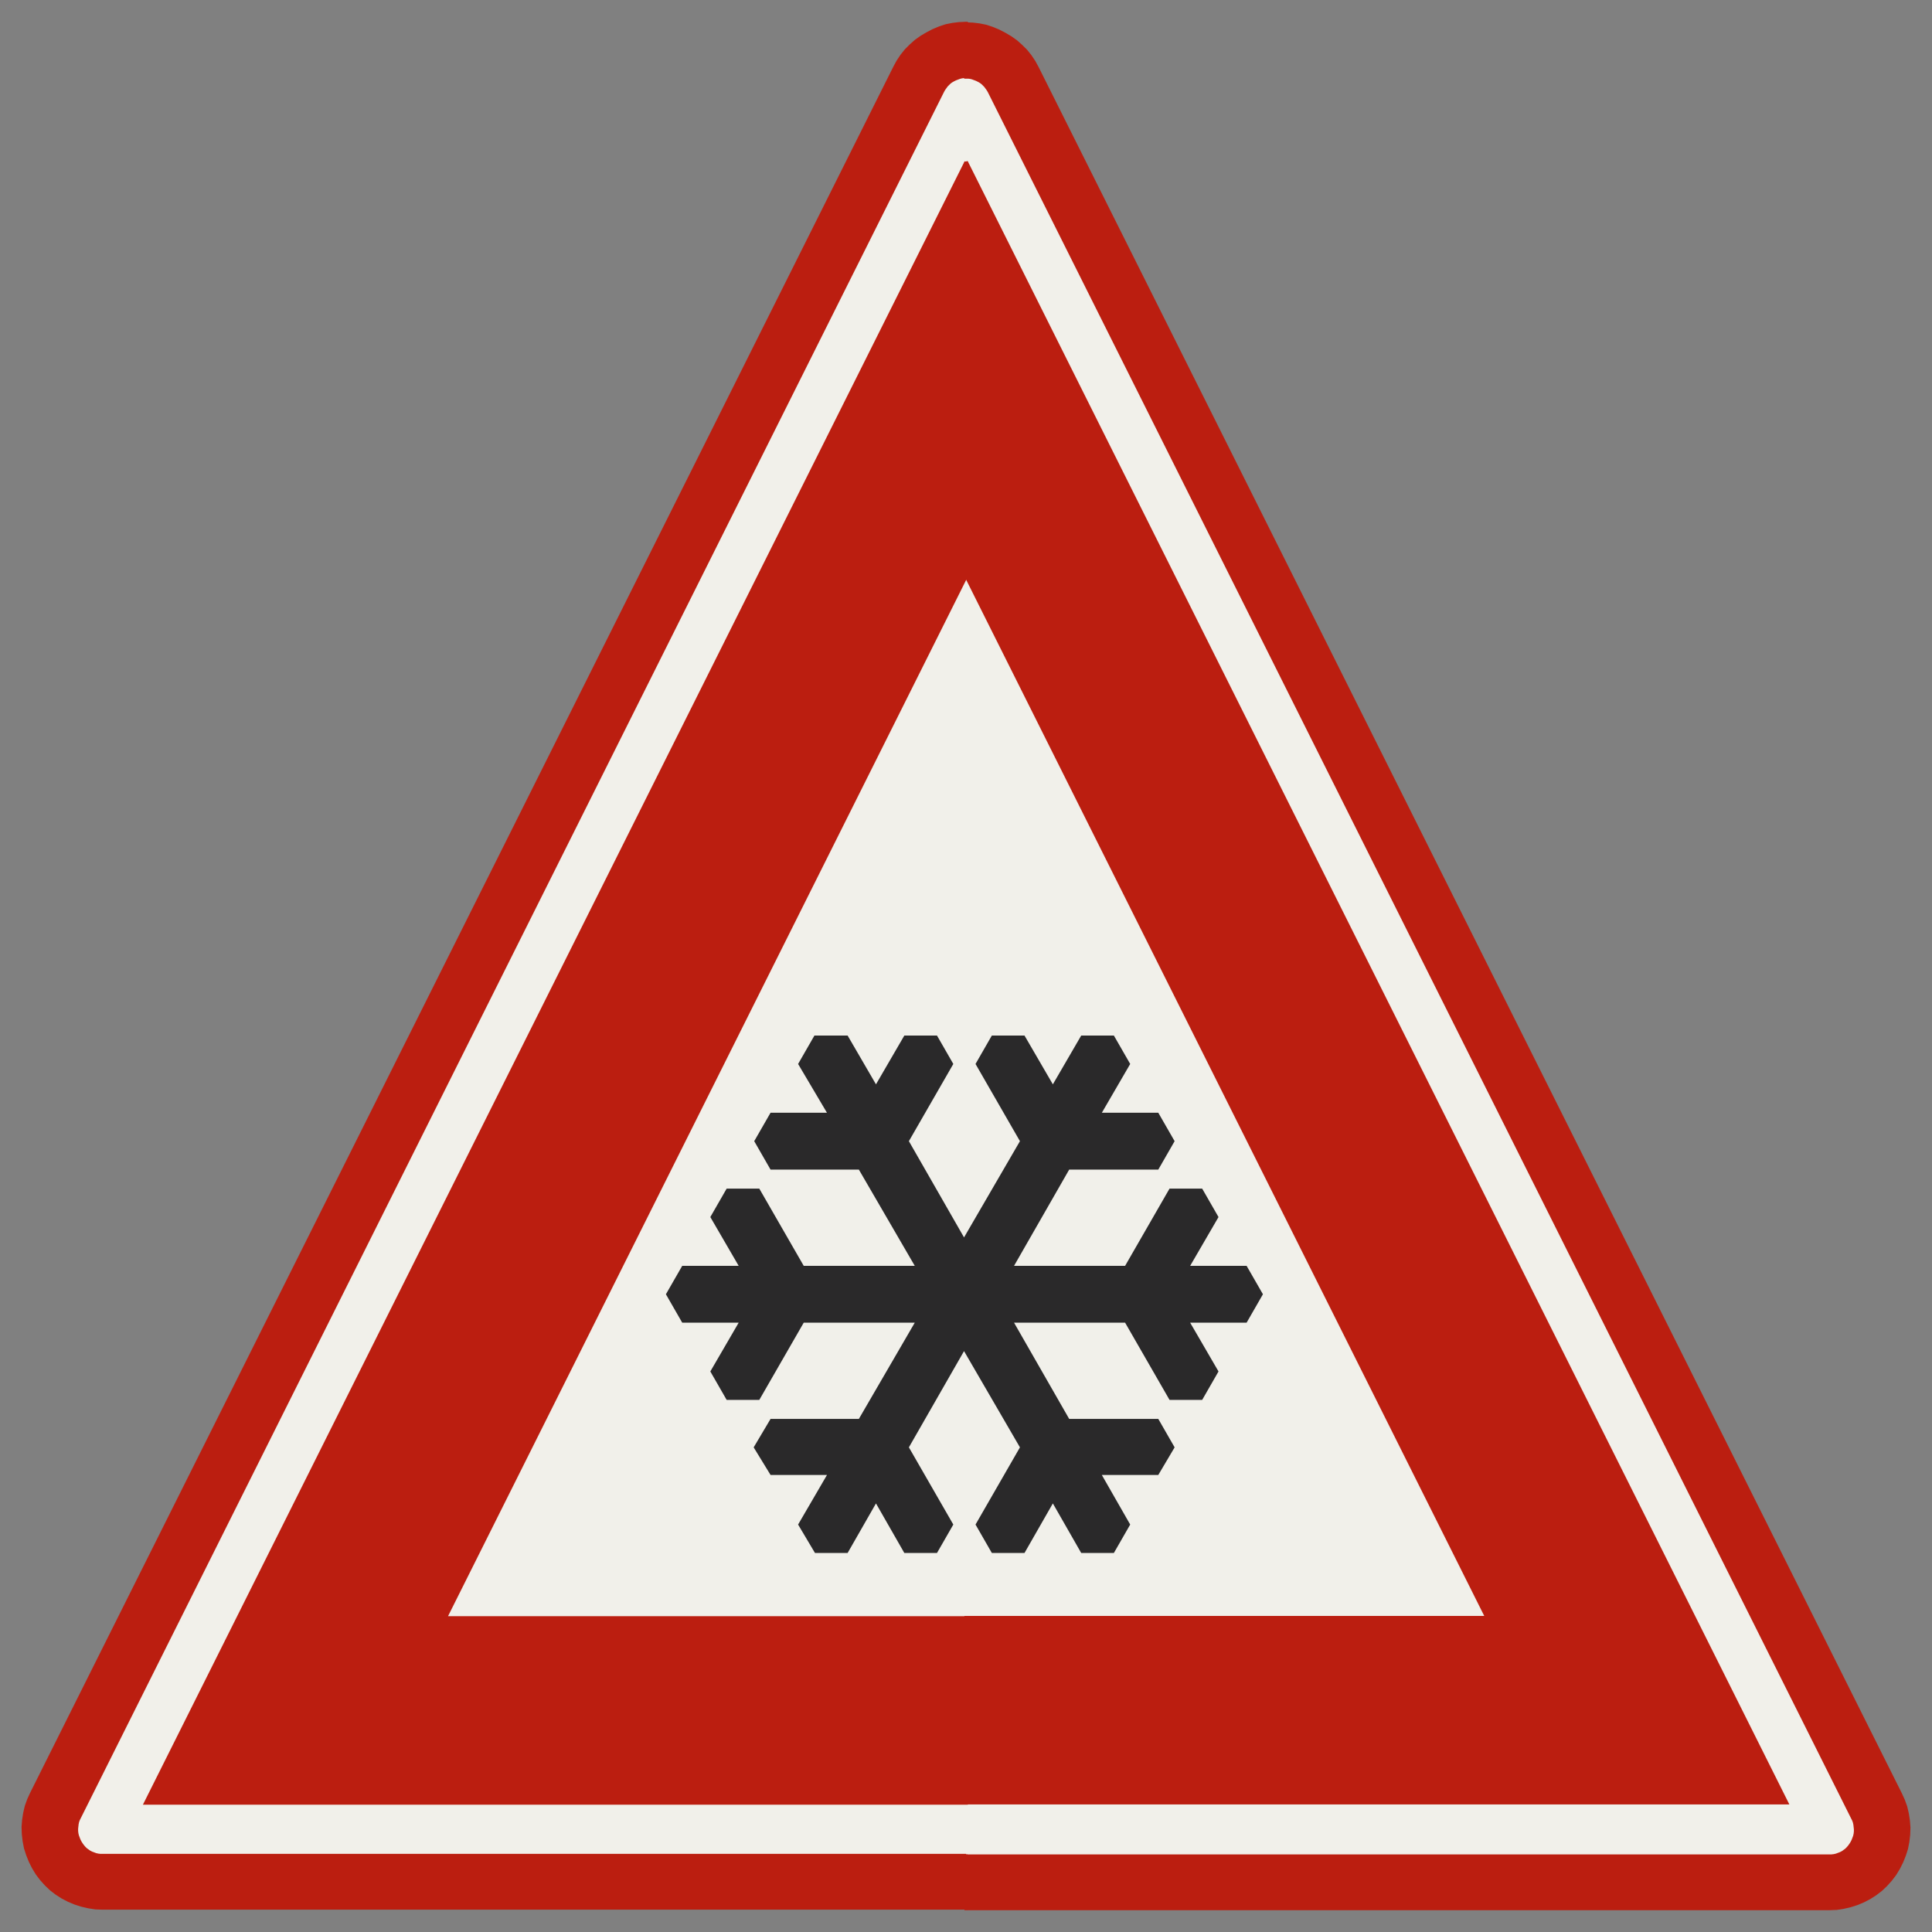 ﻿<?xml version="1.0" encoding="UTF-8" standalone="no"?>
<!DOCTYPE svg PUBLIC "-//W3C//DTD SVG 1.1//EN" "http://www.w3.org/Graphics/SVG/1.1/DTD/svg11-flat.dtd">
<svg xmlns="http://www.w3.org/2000/svg"  viewBox="-0.089 -0.089 7.307 7.307"><rect x="-0.089" y="-0.089" width="7.307" height="7.307" fill="#808080" stroke="none"/><g fill="none" stroke="black" stroke-width="0.013" transform="translate(0,7.129) scale(1, -1)">
<g id="Output" >
<path fill="rgb(241,240,234)" stroke="rgb(241,240,234)" d="M 4.594,2.1 l 0.44,0 -0.44,0.881 0,-0.557 0.028,0 0.058,-0.101 -0.058,-0.101 -0.028,0 0,-0.123 z "/>
<path fill="rgb(241,240,234)" stroke="rgb(241,240,234)" d="M 3.662,3.1 l -0.054,0.093 0.058,0.101 0.116,0 0.111,-0.191 0.111,0.191 0.116,0 0.058,-0.101 -0.054,-0.093 0.412,0 -0.5,1 -0.44,0 0,-1 0.068,0 z "/>
<path fill="rgb(241,240,234)" stroke="rgb(241,240,234)" d="M 4.594,2.1 l 0,-1 0.94,4.44089e-16 -0.5,1 -0.44,0 z "/>
<path fill="rgb(241,240,234)" stroke="rgb(241,240,234)" d="M 3.594,1.1 l 0,0.96 -0.023,0.04 -0.025,0 -0.204,-0.355 0.168,-0.292 -0.058,-0.101 -0.116,0 -0.111,0.194 -0.111,-0.194 -0.116,0 -0.06,0.101 0.113,0.194 -0.221,0 -0.06,0.098 0.06,0.101 0.334,0 0.148,0.255 -0.435,0 -0.098,-0.169 -0.116,0 -0.058,0.101 0.04,0.068 -0.053,0 0,-1 0.97,0 0.03,0 z "/>
<path fill="rgb(241,240,234)" stroke="rgb(241,240,234)" d="M 2.647,2.1 l 0.071,0.123 -0.124,0 0,-0.123 0.053,0 z M 3.314,2.1 l 0.071,0.123 -0.435,0 -0.071,-0.123 0.435,0 z M 3.571,2.1 l -0.013,0.022 -0.013,-0.022 0.025,0 z M 3.457,3.1 l -0.115,-0.198 0.216,-0.377 0.036,0.062 0,0.513 -0.138,0 z M 2.594,2.424 l 0.124,0 -0.111,0.191 0.058,0.101 0.116,0 0.168,-0.292 0.435,0 -0.219,0.377 -0.334,4.44089e-16 -0.058,0.101 0.058,0.101 0.221,0 -0.058,0.098 -0.4,0 0,-0.676 z "/>
<path fill="rgb(241,240,234)" stroke="rgb(241,240,234)" d="M 2.594,3.1 l 0.4,0 -0.055,0.093 0.058,0.101 0.118,0 0.111,-0.191 0.111,0.191 0.116,0 0.058,-0.101 -0.054,-0.093 0.138,0 0,1 -0.5,0 -0.5,-1 z "/>
<path fill="rgb(241,240,234)" stroke="rgb(241,240,234)" d="M 4.24,2.1 l -0.071,0.123 -0.435,0 0.07,-0.123 0.436,0 z M 3.594,3.1 l 0,-0.513 0.183,0.315 -0.115,0.198 -0.068,0 z M 4.594,2.223 l -0.194,0 0.071,-0.123 0.123,0 0,0.123 z M 4.535,3.1 l -0.412,0 -0.057,-0.098 0.221,0 0.058,-0.101 -0.058,-0.101 -0.337,0 -0.216,-0.377 0.435,4.44089e-16 0.168,0.292 0.116,0 0.058,-0.101 -0.111,-0.191 0.194,0 0,0.557 -0.06,0.119 z "/>
<path fill="rgb(241,240,234)" stroke="rgb(241,240,234)" d="M 3.094,4.1 l 0.5,0 0,0.881 -0.03,0.06 -0.47,-0.94 z "/>
<path fill="rgb(241,240,234)" stroke="rgb(241,240,234)" d="M 3.594,4.1 l 0.44,0 -0.44,0.881 0,-0.881 z "/>
<path fill="rgb(241,240,234)" stroke="rgb(241,240,234)" d="M 2.594,1.1 l 0,1 -0.5,0 -0.5,-1 1,-4.44089e-16 z "/>
<path fill="rgb(241,240,234)" stroke="rgb(241,240,234)" d="M 4.594,1.1 l 0,1 -0.123,0 0.04,-0.068 -0.058,-0.101 -0.116,0 -0.098,0.169 -0.436,0 0.146,-0.255 0.337,0 0.058,-0.101 -0.058,-0.098 -0.221,0 0.111,-0.194 -0.058,-0.101 -0.116,0 -0.111,0.194 -0.111,-0.194 -0.116,0 -0.058,0.101 0.168,0.292 -0.183,0.315 0,-0.96 1,0 z "/>
<path fill="rgb(241,240,234)" stroke="rgb(241,240,234)" d="M 2.594,2.223 l -0.097,0 -0.058,0.101 0.058,0.101 0.097,0 0,0.676 -0.5,-1 0.5,0 0,0.123 z "/>
<path fill="rgb(241,240,234)" stroke="rgb(241,240,234)" d="M 3.565,0.2 l 3.265,0 0.009,0 0.009,0.001 0.009,0.002 0.008,0.003 0.008,0.003 0.008,0.004 0.007,0.005 0.007,0.005 0.006,0.006 0.006,0.007 0.005,0.007 0.005,0.008 0.004,0.008 0.003,0.008 0.003,0.008 0.002,0.009 0.001,0.009 0,0.009 -0.001,0.009 -0.001,0.009 -0.002,0.009 -0.003,0.008 -0.004,0.008 -3.265,6.529 -0.004,0.007 -0.005,0.007 -0.005,0.007 -0.006,0.006 -0.006,0.006 -0.007,0.005 -0.007,0.004 -0.008,0.004 -0.008,0.003 -0.008,0.003 -0.008,0.002 -0.008,0.001 -0.009,0 0,-0.324 3.103,-6.206 -3.103,2.66454e-15 0,-0.2 z "/>
<path fill="rgb(241,240,234)" stroke="rgb(241,240,234)" d="M 3.565,0.2 l 0,0.2 -3.103,0 3.103,6.206 0,0.324 -0.009,-0 -0.008,-0.001 -0.008,-0.002 -0.008,-0.003 -0.008,-0.003 -0.008,-0.004 -0.007,-0.004 -0.007,-0.005 -0.006,-0.006 -0.006,-0.006 -0.005,-0.007 -0.005,-0.007 -0.004,-0.007 -3.265,-6.529 -0.004,-0.008 -0.003,-0.008 -0.002,-0.009 -0.001,-0.009 -0.001,-0.009 0,-0.009 0.001,-0.009 0.002,-0.009 0.003,-0.008 0.003,-0.008 0.004,-0.008 0.005,-0.008 0.005,-0.007 0.006,-0.007 0.006,-0.006 0.007,-0.005 0.007,-0.005 0.008,-0.004 0.008,-0.003 0.008,-0.003 0.009,-0.002 0.009,-0.001 0.009,-0 3.265,-8.88178e-16 z "/>
<path stroke="rgb(241,240,234)" d="M 4.68,2.323 l -0.058,0.101 -0.221,0 0.111,0.191 -0.058,0.101 -0.116,0 -0.168,-0.292 -0.435,0 0.216,0.377 0.337,0 0.058,0.101 -0.058,0.101 -0.221,0 0.111,0.191 -0.058,0.101 -0.116,0 -0.111,-0.191 -0.111,0.191 -0.116,0 -0.058,-0.101 0.168,-0.292 -0.219,-0.377 -0.216,0.377 0.168,0.292 -0.058,0.101 -0.116,0 -0.111,-0.191 -0.111,0.191 -0.118,0 -0.058,-0.101 0.113,-0.191 -0.221,0 -0.058,-0.101 0.058,-0.101 0.334,0 0.219,-0.377 -0.435,0 -0.168,0.292 -0.116,0 -0.058,-0.101 0.111,-0.191 -0.221,0 -0.058,-0.101 0.058,-0.101 0.221,0 -0.111,-0.191 0.058,-0.101 0.116,0 0.168,0.292 0.435,0 -0.219,-0.377 -0.334,0 -0.06,-0.101 0.06,-0.098 0.221,0 -0.113,-0.194 0.06,-0.101 0.116,0 0.111,0.194 0.111,-0.194 0.116,0 0.058,0.101 -0.168,0.292 0.216,0.377 0.219,-0.377 -0.168,-0.292 0.058,-0.101 0.116,0 0.111,0.194 0.111,-0.194 0.116,0 0.058,0.101 -0.111,0.194 0.221,0 0.058,0.098 -0.058,0.101 -0.337,0 -0.216,0.377 0.435,0 0.168,-0.292 0.116,0 0.058,0.101 -0.111,0.191 0.221,0 0.058,0.101 "/>
<path fill="rgb(42,41,42)" stroke="rgb(42,41,42)" d="M 4.622,2.424 l -0.221,0 0.111,0.191 -0.058,0.101 -0.116,0 -0.168,-0.292 -0.435,-4.44089e-16 0.216,0.377 0.337,0 0.058,0.101 -0.058,0.101 -0.221,0 0.111,0.191 -0.058,0.101 -0.116,0 -0.111,-0.191 -0.111,0.191 -0.116,0 -0.058,-0.101 0.168,-0.292 -0.219,-0.377 -0.216,0.377 0.168,0.292 -0.058,0.101 -0.116,0 -0.111,-0.191 -0.111,0.191 -0.118,0 -0.058,-0.101 0.113,-0.191 -0.221,0 -0.058,-0.101 0.058,-0.101 0.334,-4.44089e-16 0.219,-0.377 -0.435,0 -0.168,0.292 -0.116,0 -0.058,-0.101 0.111,-0.191 -0.221,0 -0.058,-0.101 0.058,-0.101 0.221,0 -0.111,-0.191 0.058,-0.101 0.116,0 0.168,0.292 0.435,0 -0.219,-0.377 -0.334,0 -0.06,-0.101 0.06,-0.098 0.221,0 -0.113,-0.194 0.06,-0.101 0.116,0 0.111,0.194 0.111,-0.194 0.116,0 0.058,0.101 -0.168,0.292 0.216,0.377 0.219,-0.377 -0.168,-0.292 0.058,-0.101 0.116,0 0.111,0.194 0.111,-0.194 0.116,0 0.058,0.101 -0.111,0.194 0.221,0 0.058,0.098 -0.058,0.101 -0.337,0 -0.216,0.377 0.435,0 0.168,-0.292 0.116,0 0.058,0.101 -0.111,0.191 0.221,0 0.058,0.101 -0.058,0.101 z "/>
<path fill="rgb(187,30,16)" stroke="rgb(187,30,16)" d="M 3.565,5.04 l 1.97,-3.94 -1.97,-4.44089e-16 0,-0.7 3.103,-2.66454e-15 -3.103,6.206 0,-1.565 z "/>
<path fill="rgb(187,30,16)" stroke="rgb(187,30,16)" d="M 3.565,0.2 l 0,-0.2 3.265,-1.77636e-15 0.027,0.001 0.026,0.004 0.026,0.006 0.025,0.008 0.024,0.01 0.023,0.012 0.022,0.014 0.021,0.016 0.019,0.018 0.018,0.02 0.016,0.021 0.014,0.023 0.012,0.024 0.01,0.025 0.008,0.025 0.005,0.026 0.003,0.026 0.001,0.027 -0.002,0.026 -0.004,0.026 -0.006,0.026 -0.009,0.025 -0.011,0.024 -3.265,6.529 -0.012,0.022 -0.014,0.021 -0.016,0.02 -0.018,0.018 -0.019,0.017 -0.021,0.015 -0.022,0.013 -0.023,0.012 -0.024,0.01 -0.024,0.008 -0.025,0.005 -0.025,0.003 -0.026,0.001 0,-0.2 0.009,-0 0.008,-0.001 0.008,-0.002 0.008,-0.003 0.008,-0.003 0.008,-0.004 0.007,-0.004 0.007,-0.005 0.006,-0.006 0.006,-0.006 0.005,-0.007 0.005,-0.007 0.004,-0.007 3.265,-6.529 0.004,-0.008 0.003,-0.008 0.002,-0.009 0.001,-0.009 0.001,-0.009 -0,-0.009 -0.001,-0.009 -0.002,-0.009 -0.003,-0.008 -0.003,-0.008 -0.004,-0.008 -0.005,-0.008 -0.005,-0.007 -0.006,-0.007 -0.006,-0.006 -0.007,-0.005 -0.007,-0.005 -0.008,-0.004 -0.008,-0.003 -0.008,-0.003 -0.009,-0.002 -0.009,-0.001 -0.009,-0 -3.265,0 z "/>
<path fill="rgb(187,30,16)" stroke="rgb(187,30,16)" d="M 3.565,0.2 l -3.265,8.88178e-16 -0.009,0 -0.009,0.001 -0.009,0.002 -0.008,0.003 -0.008,0.003 -0.008,0.004 -0.007,0.005 -0.007,0.005 -0.006,0.006 -0.006,0.007 -0.005,0.007 -0.005,0.008 -0.004,0.008 -0.003,0.008 -0.003,0.008 -0.002,0.009 -0.001,0.009 -0,0.009 0.001,0.009 0.001,0.009 0.002,0.009 0.003,0.008 0.004,0.008 3.265,6.529 0.004,0.007 0.005,0.007 0.005,0.007 0.006,0.006 0.006,0.006 0.007,0.005 0.007,0.004 0.008,0.004 0.008,0.003 0.008,0.003 0.008,0.002 0.008,0.001 0.009,0 0,0.2 -0.026,-0.001 -0.025,-0.003 -0.025,-0.005 -0.024,-0.008 -0.024,-0.01 -0.023,-0.012 -0.022,-0.013 -0.021,-0.015 -0.019,-0.017 -0.018,-0.018 -0.016,-0.02 -0.014,-0.021 -0.012,-0.022 -3.265,-6.529 -0.011,-0.024 -0.009,-0.025 -0.006,-0.026 -0.004,-0.026 -0.002,-0.026 0.001,-0.027 0.003,-0.026 0.005,-0.026 0.008,-0.025 0.01,-0.025 0.012,-0.024 0.014,-0.023 0.016,-0.021 0.018,-0.02 0.019,-0.018 0.021,-0.016 0.022,-0.014 0.023,-0.012 0.024,-0.01 0.025,-0.008 0.026,-0.006 0.026,-0.004 0.027,-0.001 3.265,0 0,0.2 z "/>
<path fill="rgb(187,30,16)" stroke="rgb(187,30,16)" d="M 3.565,5.04 l 0,1.565 -3.103,-6.206 3.103,0 0,0.7 -1.97,4.44089e-16 1.97,3.94 z "/>
</g></g></svg>
